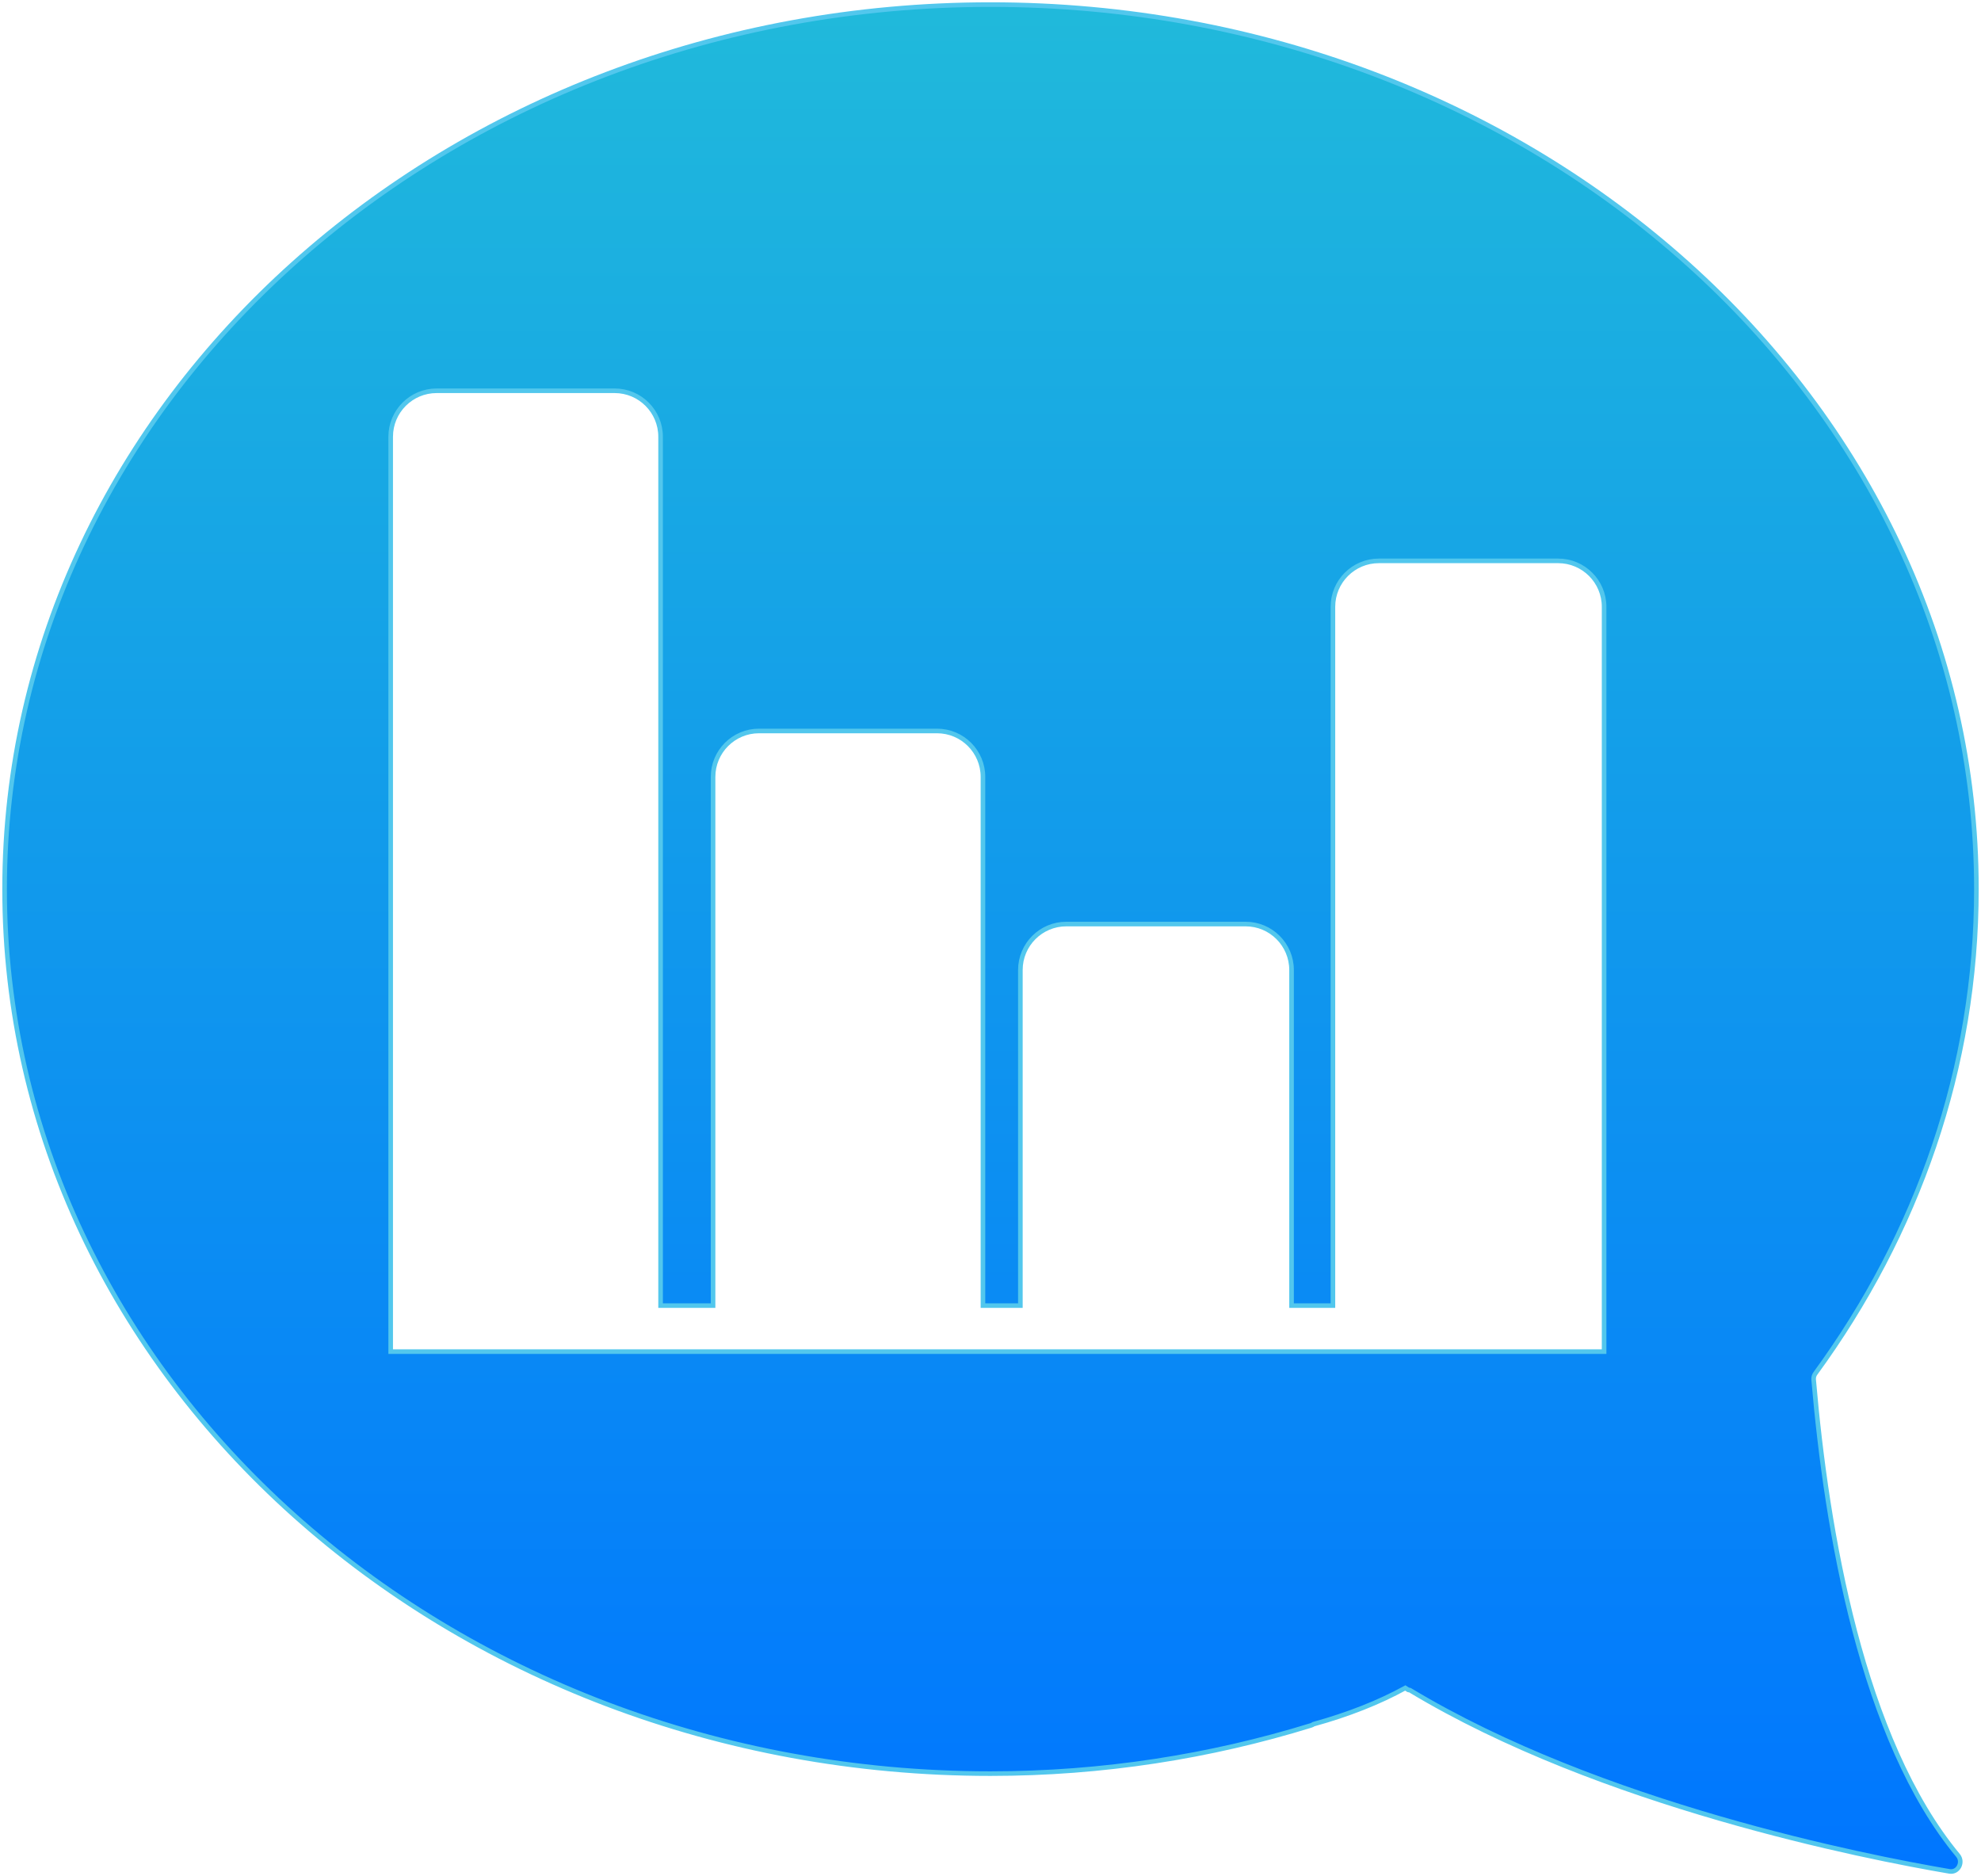 <svg width="431" height="408" viewBox="0 0 431 408" fill="none" xmlns="http://www.w3.org/2000/svg">
<path fill-rule="evenodd" clip-rule="evenodd" d="M214.5 0C332.963 0 429 86.144 429 192.4C429 231.301 416.096 267.478 393.971 297.747C393.685 298.138 393.548 298.612 393.589 299.095C396.415 332.12 404.129 377.446 424.985 402.583C426.211 404.06 425.034 406.388 423.142 406.065C404.777 402.938 347.087 391.593 305.721 366.625C305.675 366.598 305.618 366.594 305.568 366.614C305.516 366.635 305.457 366.629 305.41 366.599C305.19 366.455 304.969 366.312 304.749 366.168C299.066 369.294 292.32 371.963 284.782 374.043C284.617 374.16 284.428 374.255 284.215 374.32C262.351 381.071 238.918 384.8 214.5 384.8C96.037 384.8 0 298.657 0 192.4C0 86.144 96.037 0 214.5 0ZM84 94C84 88.477 88.477 84 94 84H132.721C138.244 84 142.721 88.477 142.721 94V283H154.139V168C154.139 162.477 158.617 158 164.139 158H202.861C208.384 158 212.861 162.477 212.861 168V283H221V210C221 204.477 225.477 200 231 200H270C275.523 200 280 204.477 280 210V283H289V131C289 125.477 293.477 121 299 121H338C343.523 121 348 125.477 348 131V283V293H84V283V94Z" transform="translate(1 1)" fill="url(#paint0_linear)" stroke="#52C7ED"/>
<defs>
<linearGradient id="paint0_linear" x2="1" gradientUnits="userSpaceOnUse" gradientTransform="translate(429) scale(429 407) rotate(90)">
<stop stop-color="#20B9DB"/>
<stop offset="1" stop-color="#0076FF"/>
</linearGradient>
</defs>
</svg>
